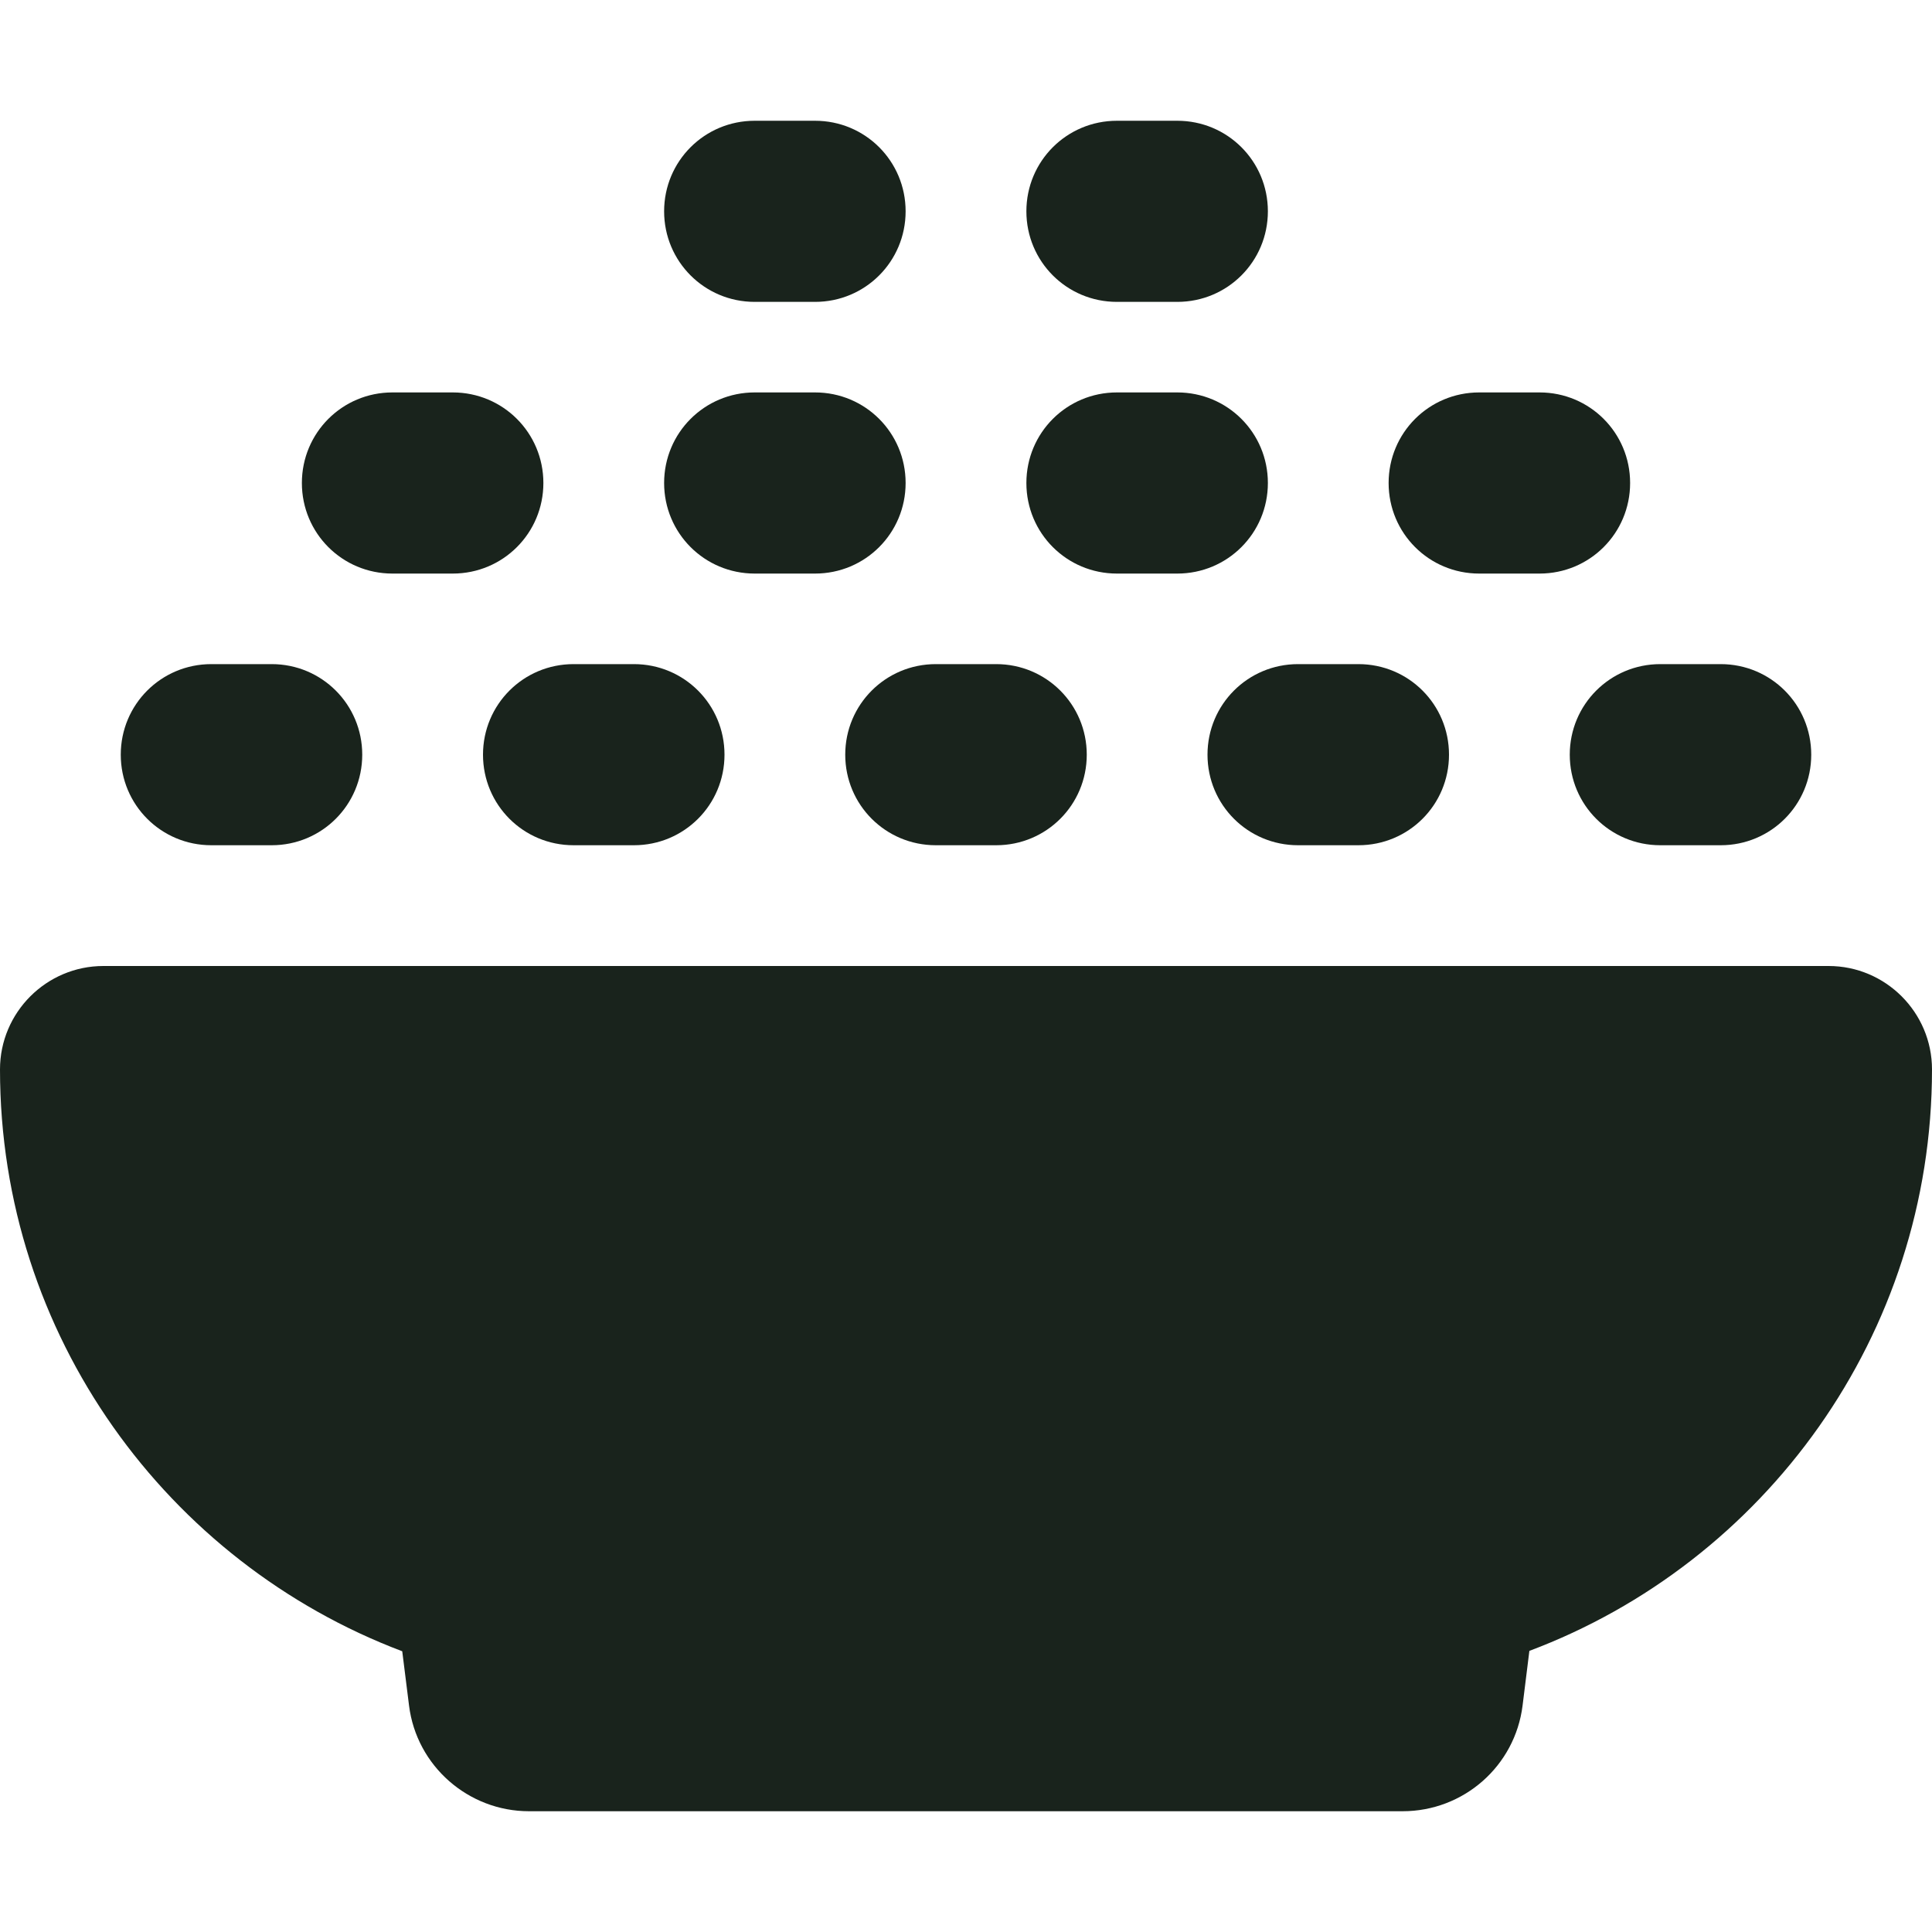 <svg width="75" height="75" viewBox="0 0 75 75" fill="none" xmlns="http://www.w3.org/2000/svg">
<path d="M25.781 8.203C25.781 6.255 27.349 4.688 29.297 4.688H31.641C33.589 4.688 35.156 6.255 35.156 8.203C35.156 10.151 33.589 11.719 31.641 11.719H29.297C27.349 11.719 25.781 10.151 25.781 8.203ZM29.297 15.234H31.641C33.589 15.234 35.156 16.802 35.156 18.75C35.156 20.698 33.589 22.266 31.641 22.266H29.297C27.349 22.266 25.781 20.698 25.781 18.75C25.781 16.802 27.349 15.234 29.297 15.234ZM8.203 25.781H10.547C12.495 25.781 14.062 27.349 14.062 29.297C14.062 31.245 12.495 32.812 10.547 32.812H8.203C6.255 32.812 4.688 31.245 4.688 29.297C4.688 27.349 6.255 25.781 8.203 25.781ZM0 41.514C0 39.302 1.802 37.5 4.014 37.5H70.986C73.198 37.5 75 39.302 75 41.514C75 51.841 68.496 60.659 59.37 64.087L59.106 66.211C58.813 68.555 56.821 70.312 54.448 70.312H20.537C18.179 70.312 16.172 68.555 15.879 66.211L15.615 64.102C6.504 60.659 0 51.841 0 41.514ZM32.812 29.297C32.812 27.349 34.38 25.781 36.328 25.781H38.672C40.62 25.781 42.188 27.349 42.188 29.297C42.188 31.245 40.62 32.812 38.672 32.812H36.328C34.38 32.812 32.812 31.245 32.812 29.297ZM18.75 29.297C18.75 27.349 20.317 25.781 22.266 25.781H24.609C26.558 25.781 28.125 27.349 28.125 29.297C28.125 31.245 26.558 32.812 24.609 32.812H22.266C20.317 32.812 18.75 31.245 18.75 29.297ZM15.234 15.234H17.578C19.526 15.234 21.094 16.802 21.094 18.75C21.094 20.698 19.526 22.266 17.578 22.266H15.234C13.286 22.266 11.719 20.698 11.719 18.75C11.719 16.802 13.286 15.234 15.234 15.234ZM46.875 29.297C46.875 27.349 48.442 25.781 50.391 25.781H52.734C54.683 25.781 56.25 27.349 56.25 29.297C56.25 31.245 54.683 32.812 52.734 32.812H50.391C48.442 32.812 46.875 31.245 46.875 29.297ZM43.359 15.234H45.703C47.651 15.234 49.219 16.802 49.219 18.75C49.219 20.698 47.651 22.266 45.703 22.266H43.359C41.411 22.266 39.844 20.698 39.844 18.75C39.844 16.802 41.411 15.234 43.359 15.234ZM60.938 29.297C60.938 27.349 62.505 25.781 64.453 25.781H66.797C68.745 25.781 70.312 27.349 70.312 29.297C70.312 31.245 68.745 32.812 66.797 32.812H64.453C62.505 32.812 60.938 31.245 60.938 29.297ZM57.422 15.234H59.766C61.714 15.234 63.281 16.802 63.281 18.75C63.281 20.698 61.714 22.266 59.766 22.266H57.422C55.474 22.266 53.906 20.698 53.906 18.75C53.906 16.802 55.474 15.234 57.422 15.234ZM43.359 4.688H45.703C47.651 4.688 49.219 6.255 49.219 8.203C49.219 10.151 47.651 11.719 45.703 11.719H43.359C41.411 11.719 39.844 10.151 39.844 8.203C39.844 6.255 41.411 4.688 43.359 4.688Z" fill="#19231C"/>
</svg>
